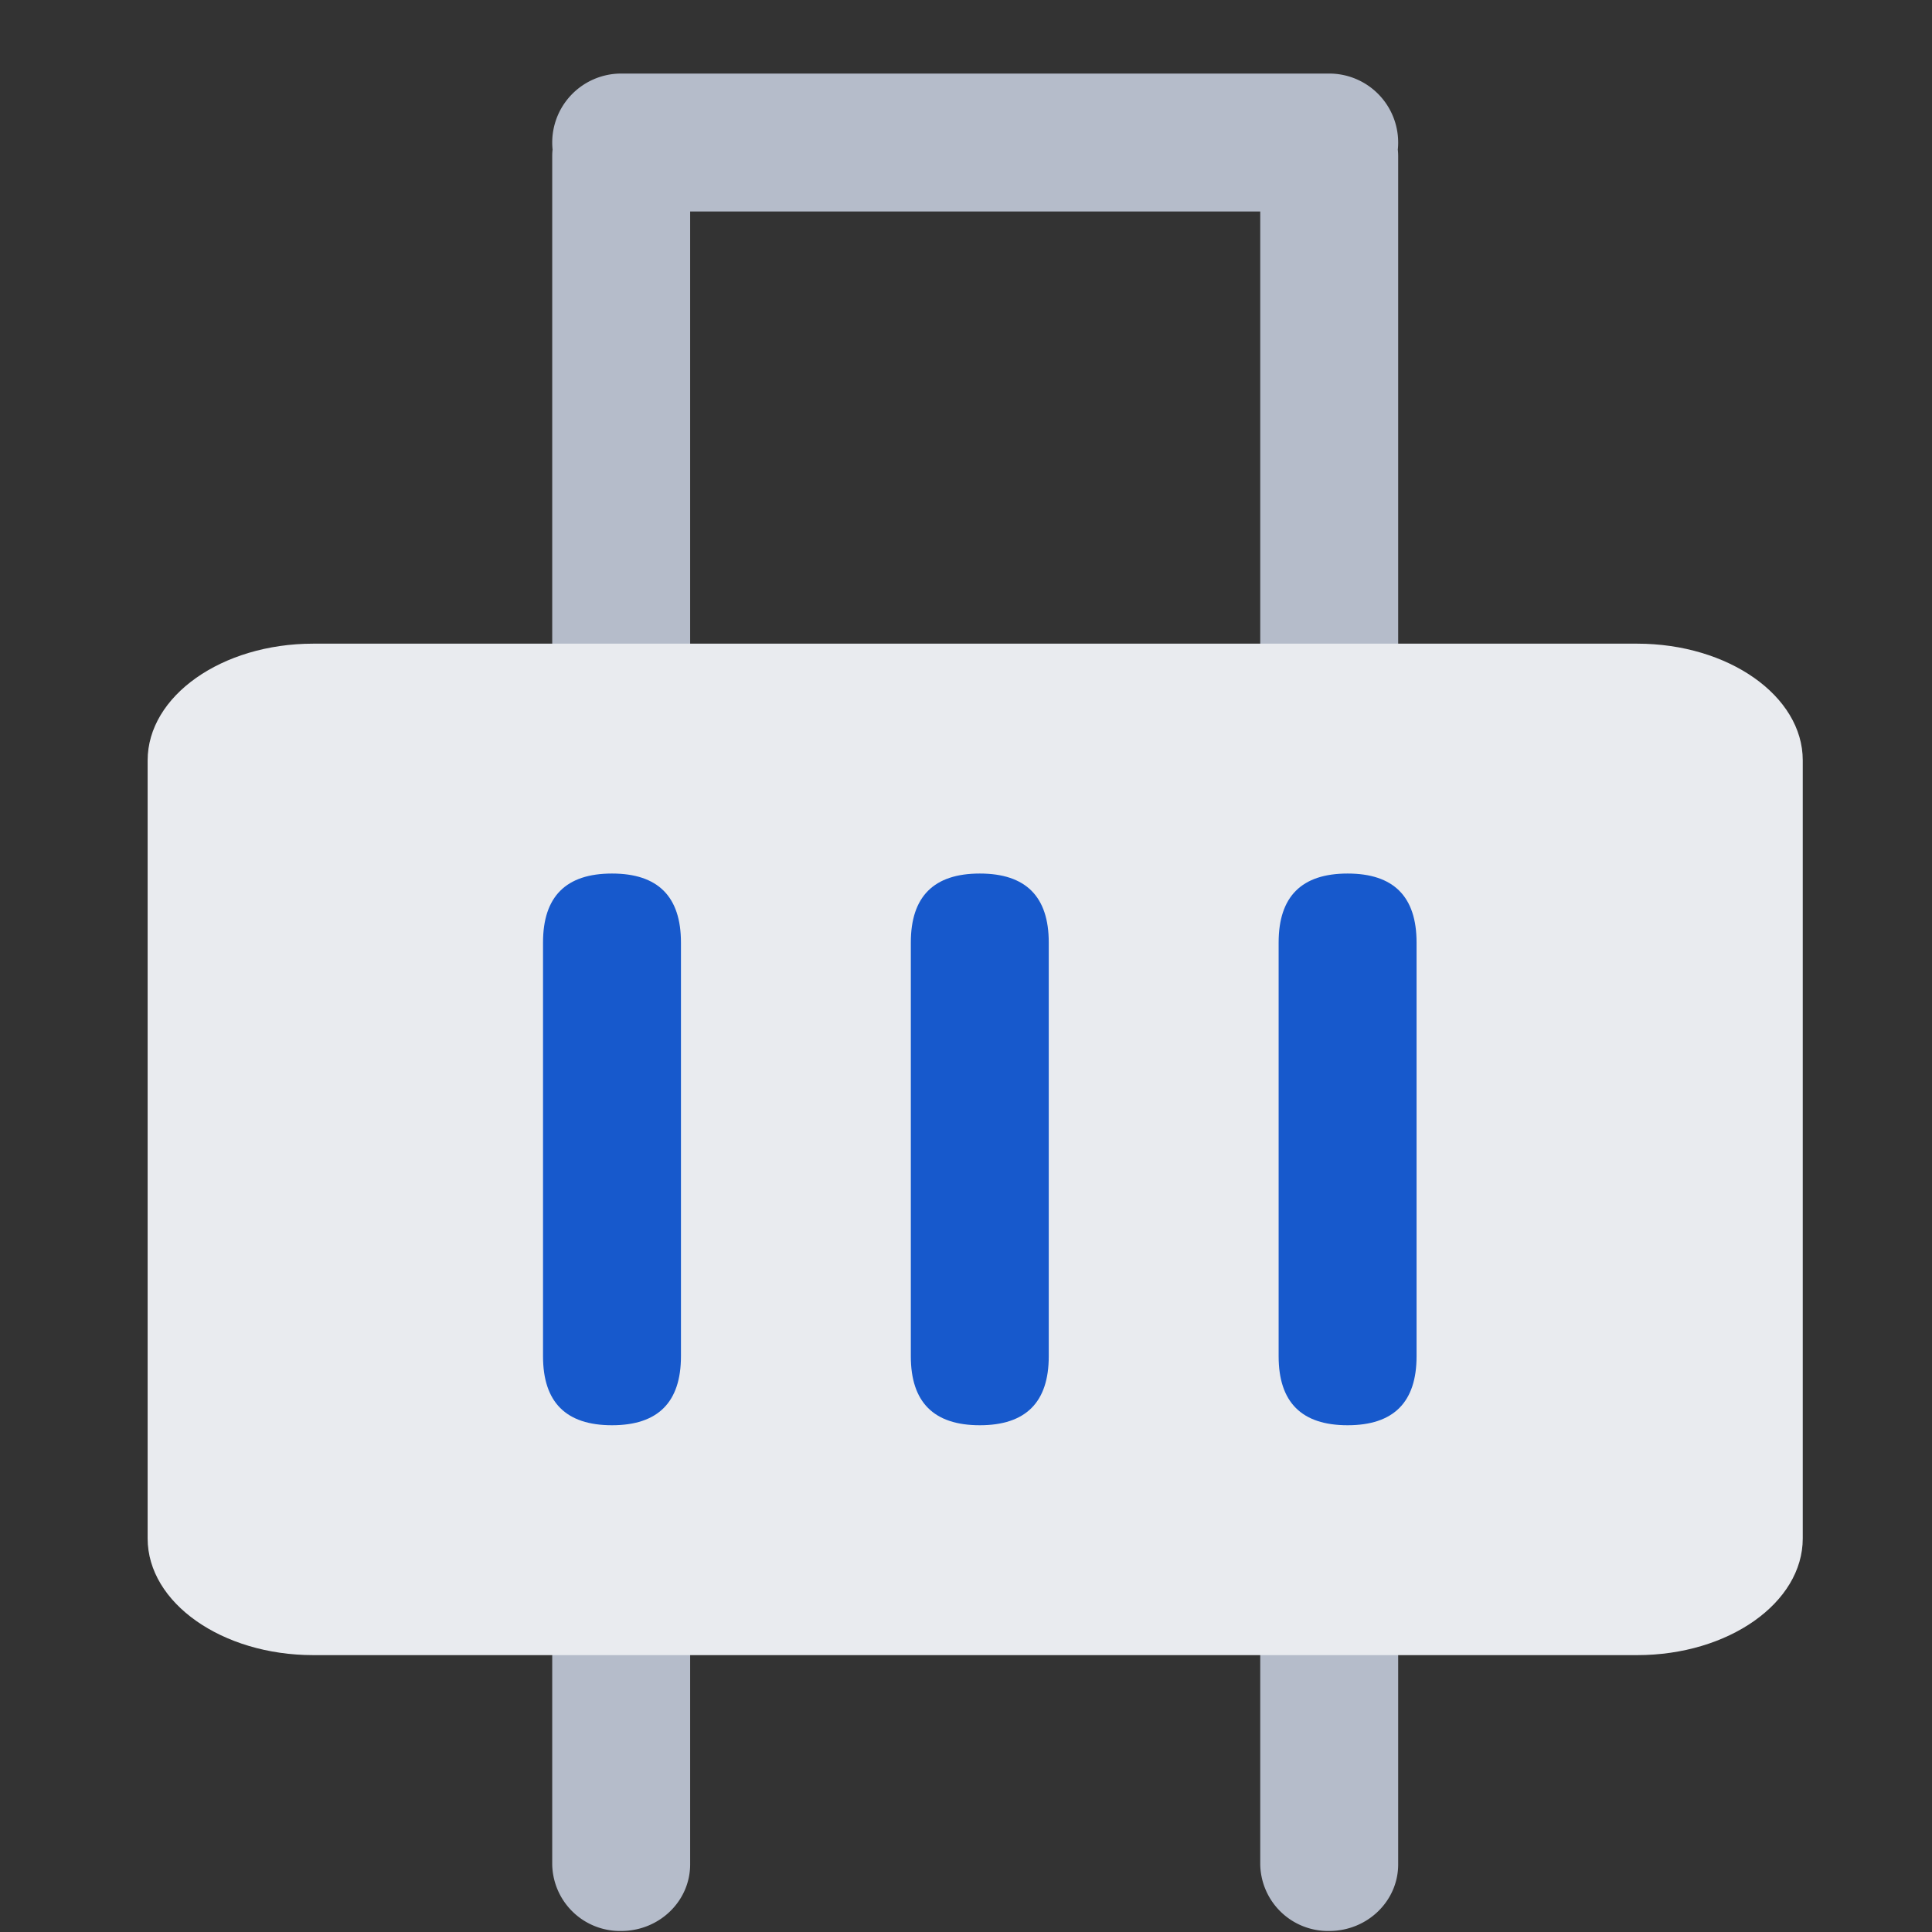 <?xml version="1.0" standalone="no"?><!DOCTYPE svg PUBLIC "-//W3C//DTD SVG 1.1//EN" "http://www.w3.org/Graphics/SVG/1.1/DTD/svg11.dtd"><svg t="1547223180466" class="icon" style="" viewBox="0 0 1024 1024" version="1.1" xmlns="http://www.w3.org/2000/svg" p-id="7499" xmlns:xlink="http://www.w3.org/1999/xlink" width="32" height="32"><rect x="0" y="0" width="1024" height="1024" fill="#333333" stroke="none"/><defs><style type="text/css"></style></defs><path d="M740.865 79.294a34.456 34.456 0 0 1 0.195 3.606v905.273c0 19.494-16.375 35.285-36.552 35.285a35.919 35.919 0 0 1-36.552-35.285V112.093H365.792v876.08c0 19.494-16.375 35.285-36.552 35.285a35.919 35.919 0 0 1-36.552-35.285V82.9c0-1.218 0.049-2.437 0.195-3.606A36.552 36.552 0 0 1 329.24 38.989h375.268a36.552 36.552 0 0 1 36.357 40.305z" fill="#B5BCCA" p-id="7500"></path><path d="M955.498 815.404c0 34.067-39.281 61.846-87.774 61.846H166.022C117.725 877.25 78.249 849.568 78.249 815.404V403.048C78.249 368.932 117.53 341.153 166.022 341.153h701.702c48.297 0 87.774 27.682 87.774 61.846v412.405z" fill="#E9EBEF" p-id="7501"></path><path d="M482.758 462.993m36.552 0l0 0q36.552 0 36.552 36.552l0 219.312q0 36.552-36.552 36.552l0 0q-36.552 0-36.552-36.552l0-219.312q0-36.552 36.552-36.552Z" fill="#1759CC" p-id="7502"></path><path d="M677.703 462.993m36.552 0l0 0q36.552 0 36.552 36.552l0 219.312q0 36.552-36.552 36.552l0 0q-36.552 0-36.552-36.552l0-219.312q0-36.552 36.552-36.552Z" fill="#1759CC" p-id="7503"></path><path d="M287.814 462.993m36.552 0l0 0q36.552 0 36.552 36.552l0 219.312q0 36.552-36.552 36.552l0 0q-36.552 0-36.552-36.552l0-219.312q0-36.552 36.552-36.552Z" fill="#1759CC" p-id="7504"></path></svg>